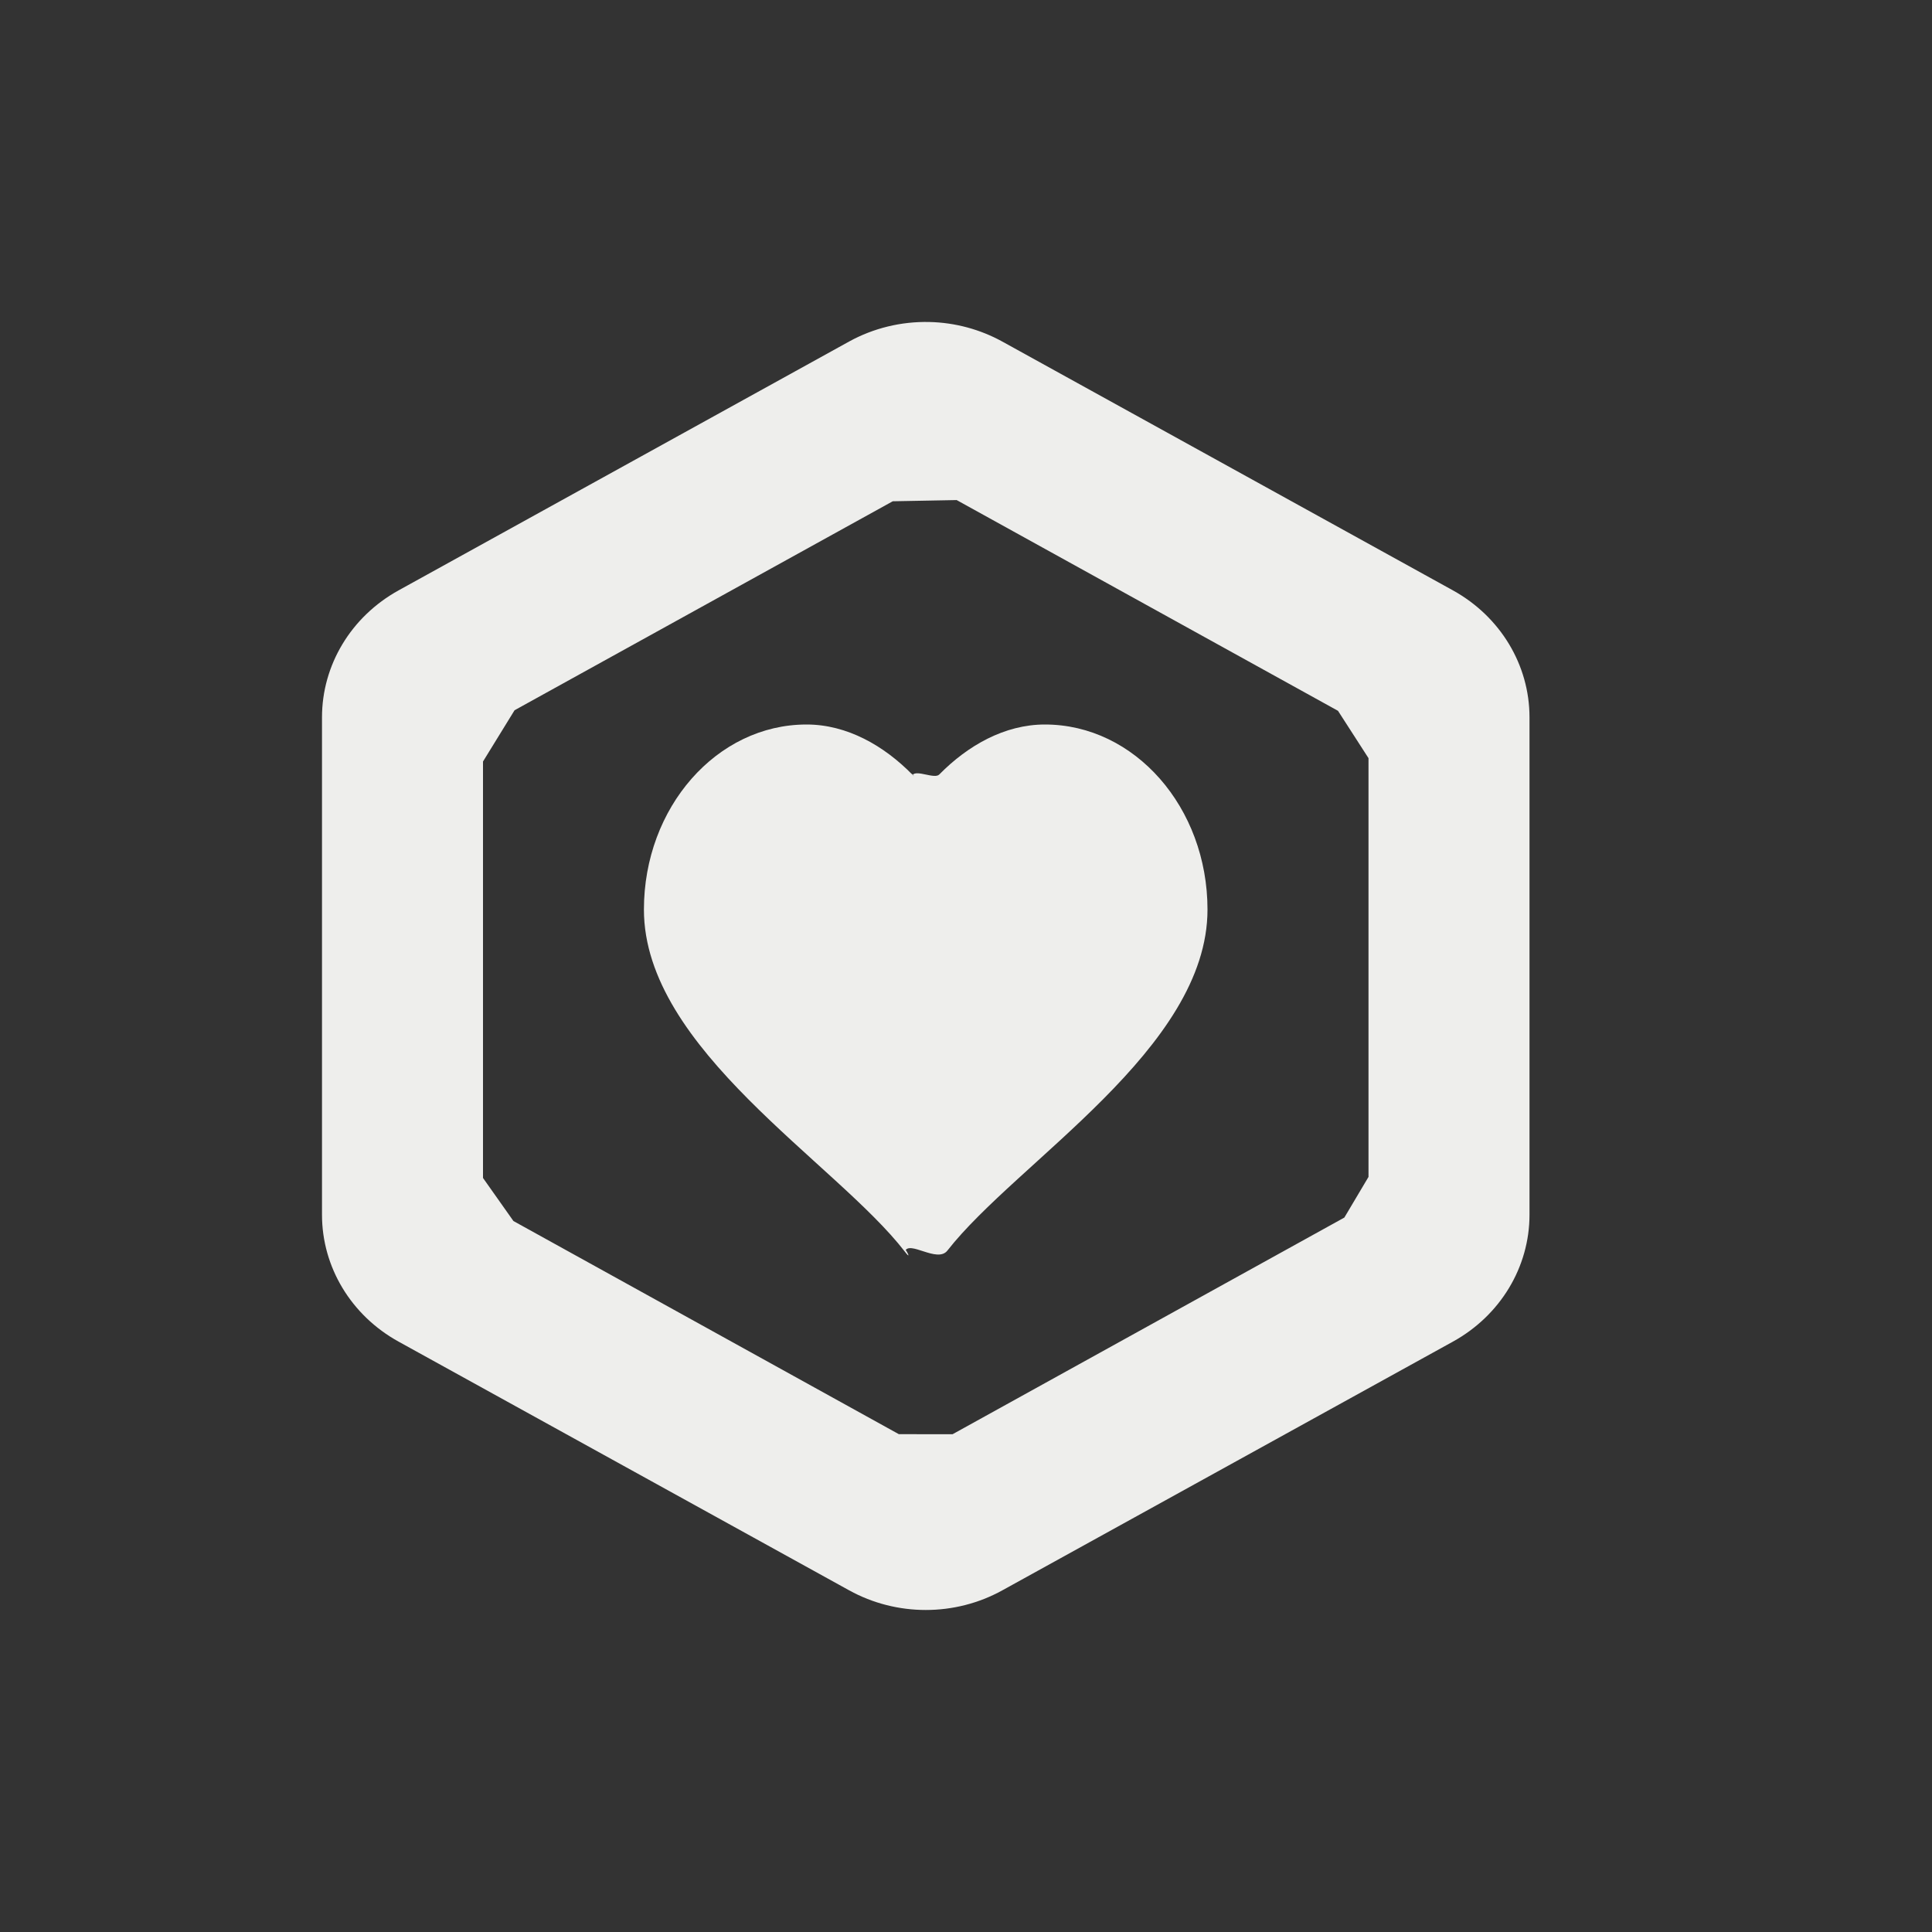 <?xml version="1.0" encoding="UTF-8" standalone="no"?>
<svg
   width="24"
   height="24"
   version="1.1"
   id="svg103513"
   sodipodi:docname="webtorrent-desktop-panel.svg"
   inkscape:version="1.1.2 (0a00cf5339, 2022-02-04)"
   xmlns:inkscape="http://www.inkscape.org/namespaces/inkscape"
   xmlns:sodipodi="http://sodipodi.sourceforge.net/DTD/sodipodi-0.dtd"
   xmlns="http://www.w3.org/2000/svg"
   xmlns:svg="http://www.w3.org/2000/svg">
  <rect width="100%" height="100%" fill="#333333" stroke="none"/>
  <sodipodi:namedview
     id="namedview103515"
     pagecolor="#000000"
     bordercolor="#666666"
     borderopacity="1.0"
     inkscape:pageshadow="2"
     inkscape:pageopacity="0"
     inkscape:pagecheckerboard="0"
     showgrid="false"
     inkscape:zoom="34.458333"
     inkscape:cx="11.941959"
     inkscape:cy="12"
     inkscape:window-width="837"
     inkscape:window-height="817"
     inkscape:window-x="468"
     inkscape:window-y="31"
     inkscape:window-maximized="1"
     inkscape:current-layer="svg103513" />
  <defs
     id="defs103509">
    <style
       id="current-color-scheme"
       type="text/css">
   .ColorScheme-Text { color:#eeeeec; } .ColorScheme-Highlight { color:#367bf0; } .ColorScheme-NeutralText { color:#ffcc44; } .ColorScheme-PositiveText { color:#3db47e; } .ColorScheme-NegativeText { color:#dd4747; }
  </style>
  </defs>
  <path
     style="fill:currentColor"
     class="ColorScheme-Text"
     d="m 11.545,4 c -0.349,-0.008 -0.694,0.076 -0.996,0.242 L 4.951,7.334 C 4.362,7.66 4,8.26 4,8.911 V 15.09 c -2.782e-4,0.65 0.362,1.251 0.951,1.576 l 5.598,3.09 c 0.589,0.325 1.314,0.325 1.902,0 l 5.598,-3.09 C 18.638,16.341 19,15.74 19,15.09 V 8.911 C 19,8.26 18.638,7.66 18.049,7.334 L 12.451,4.243 C 12.175,4.091 11.863,4.007 11.545,4 Z m 0.339,2.212 v 0 L 16.621,8.83 17,9.418 v 0 5.202 l -0.3,0.505 v 0 l -4.866,2.691 v 0 L 11.166,17.816 6.378,15.168 6,14.633 v 0 -5.173 0 L 6.392,8.823 11.09,6.227 Z m -1.865,2.788 c -1.115,0 -2.02,1.03 -2.02,2.299 0,1.734 2.387,3.142 3.241,4.249 0.121,0.157 -0.048,-0.145 0,0 0.05,-0.149 0.403,0.148 0.529,-0.013 C 12.632,14.43 15,13.026 15,11.299 15,10.03 14.096,9 12.98,9 c -0.501,0 -0.959,0.262 -1.312,0.621 -0.059,0.06 -0.278,-0.06 -0.331,0.005 -0.051,-0.063 0.057,0.059 0,0 -0.354,-0.362 -0.814,-0.626 -1.317,-0.626 z"
     id="path103511"
     sodipodi:nodetypes="cccccccccccccccccccccccccccccccccssscsssscss" />
</svg>
